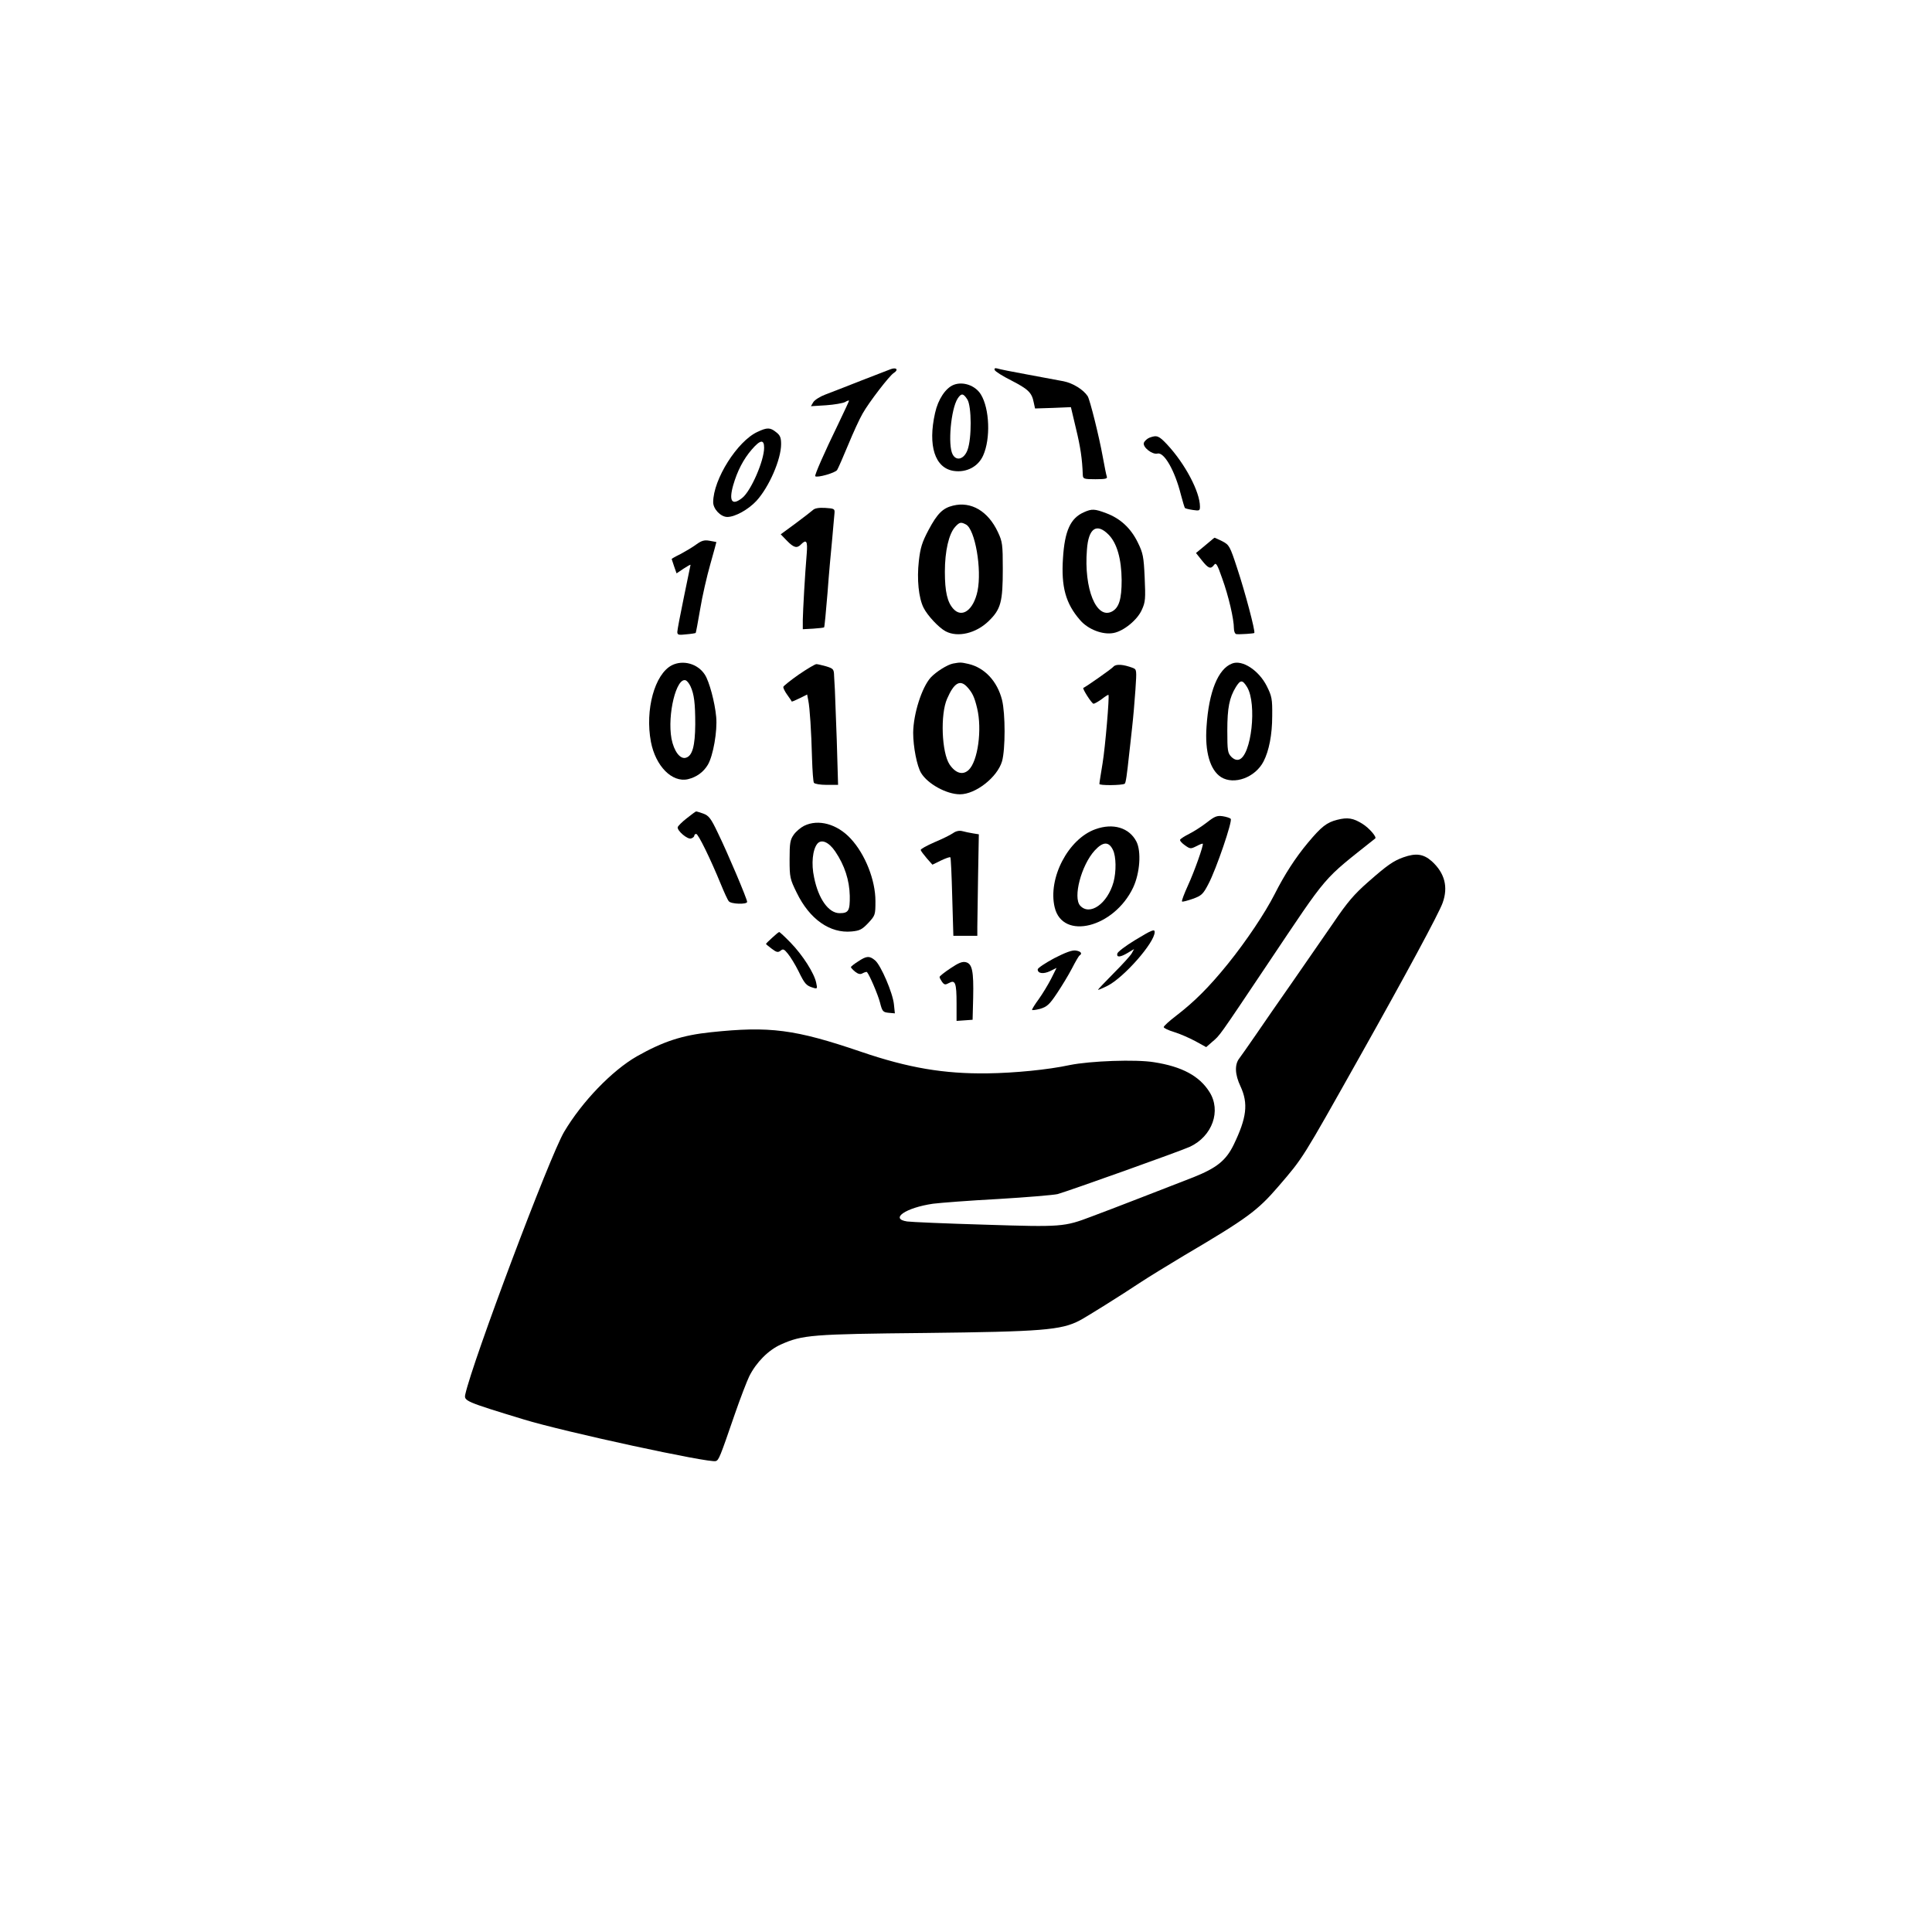 <?xml version="1.0" standalone="no"?>
<!DOCTYPE svg PUBLIC "-//W3C//DTD SVG 20010904//EN"
 "http://www.w3.org/TR/2001/REC-SVG-20010904/DTD/svg10.dtd">
<svg version="1.0" xmlns="http://www.w3.org/2000/svg"
 width="1024pt" height="1024pt" viewBox="0 0 1024 1024"
 preserveAspectRatio="xMidYMid meet">

<g transform="translate(0,1024) scale(0.1,-0.1)"
fill="#000000" stroke="none">
<path d="M4720 8283 c-8 -3 -78 -30 -155 -60 -77 -30 -162 -64 -190 -74 -27
-10 -56 -28 -64 -40 l-13 -22 80 5 c44 3 89 11 101 17 11 7 21 10 21 7 0 -3
-26 -58 -57 -123 -74 -152 -127 -273 -122 -277 10 -10 107 18 116 33 6 10 32
69 58 132 26 63 60 138 77 167 33 59 143 202 165 215 27 17 15 32 -17 20z"/>
<path d="M5272 8279 c3 -8 43 -33 89 -56 89 -46 108 -64 118 -116 l7 -32 95 3
95 4 27 -114 c24 -99 33 -161 36 -245 1 -21 5 -23 67 -23 55 0 65 3 60 15 -3
8 -12 54 -21 103 -20 111 -68 302 -80 322 -23 35 -78 69 -127 79 -29 5 -116
22 -193 36 -77 14 -148 28 -159 32 -12 3 -17 1 -14 -8z"/>
<path d="M5054 8200 c-42 -17 -82 -76 -98 -149 -39 -173 -1 -292 99 -307 68
-10 130 23 156 82 40 89 34 248 -12 323 -29 48 -95 71 -145 51z m73 -77 c23
-35 24 -207 1 -268 -18 -49 -59 -61 -79 -23 -26 49 -9 240 27 296 19 29 30 28
51 -5z"/>
<path d="M4015 7951 c-107 -49 -235 -252 -235 -373 0 -36 40 -78 75 -78 41 0
111 39 154 85 67 73 131 220 131 301 0 34 -5 47 -26 63 -32 26 -48 26 -99 2z
m35 -84 c0 -69 -70 -230 -116 -266 -54 -43 -72 -18 -48 67 22 76 54 138 99
190 45 52 65 54 65 9z"/>
<path d="M6092 7920 c-12 -5 -25 -17 -29 -26 -9 -23 44 -65 72 -58 35 9 92
-90 124 -218 10 -37 19 -69 22 -71 2 -2 21 -7 42 -10 34 -5 37 -4 37 18 0 78
-79 227 -173 328 -45 48 -55 52 -95 37z"/>
<path d="M5051 7560 c-54 -13 -83 -42 -129 -128 -35 -66 -44 -95 -52 -166 -11
-96 -1 -195 25 -247 21 -42 81 -106 117 -125 64 -34 161 -11 228 54 65 63 75
102 75 277 0 129 -2 144 -26 195 -52 111 -142 164 -238 140z m69 -100 c48 -26
85 -237 61 -353 -21 -100 -82 -145 -128 -94 -32 35 -45 91 -45 197 0 109 21
201 55 238 23 25 30 26 57 12z"/>
<path d="M4309 7537 c-8 -7 -49 -39 -92 -71 l-79 -58 33 -34 c36 -37 53 -42
75 -19 28 28 35 17 30 -47 -10 -118 -20 -303 -21 -353 l0 -50 55 3 c30 2 56 5
58 7 2 1 10 83 18 182 7 98 19 228 25 288 5 61 11 121 12 135 2 23 -1 25 -49
28 -34 2 -56 -2 -65 -11z"/>
<path d="M5745 7525 c-71 -31 -102 -98 -111 -244 -10 -151 14 -240 91 -328 42
-49 120 -79 177 -68 54 10 127 70 150 123 19 41 20 59 15 171 -5 112 -9 130
-37 187 -37 75 -92 126 -167 154 -61 23 -76 24 -118 5z m130 -118 c45 -45 69
-129 70 -242 0 -101 -14 -146 -51 -166 -83 -44 -150 121 -133 328 8 113 51
143 114 80z"/>
<path d="M6409 7367 c-15 -12 -36 -30 -48 -40 l-22 -18 31 -39 c35 -44 47 -48
65 -24 10 14 17 3 43 -72 34 -94 62 -215 62 -265 0 -16 6 -29 13 -30 21 -2 92
3 95 6 7 7 -50 221 -90 341 -39 120 -43 126 -79 145 -21 10 -40 19 -41 19 -2
0 -15 -11 -29 -23z"/>
<path d="M3690 7354 c-19 -14 -56 -36 -82 -50 -27 -13 -48 -25 -48 -27 0 -1 6
-19 13 -39 l13 -37 37 25 c20 13 37 23 37 20 0 -2 -16 -79 -35 -170 -19 -92
-35 -175 -35 -185 0 -16 6 -18 48 -13 26 2 48 6 49 7 2 1 12 57 24 126 11 68
36 176 54 239 18 63 32 116 32 117 -1 0 -18 4 -37 7 -28 5 -42 0 -70 -20z"/>
<path d="M3561 6714 c-91 -47 -143 -236 -111 -406 25 -129 112 -217 196 -198
46 11 83 38 106 77 28 48 51 179 44 253 -7 78 -37 189 -60 224 -37 58 -115 80
-175 50z m99 -112 c19 -42 25 -88 25 -202 -1 -113 -15 -166 -49 -176 -31 -10
-64 34 -77 101 -23 127 26 328 76 309 7 -3 18 -17 25 -32z"/>
<path d="M5051 6723 c-30 -6 -89 -43 -118 -74 -47 -52 -92 -192 -93 -293 0
-74 20 -177 42 -213 35 -58 135 -113 206 -113 83 0 198 90 223 175 18 64 18
252 0 325 -25 99 -92 171 -178 191 -40 9 -43 9 -82 2z m76 -125 c27 -30 38
-53 52 -112 27 -112 4 -281 -45 -327 -31 -29 -69 -18 -101 29 -42 63 -50 266
-13 349 37 85 69 103 107 61z"/>
<path d="M6530 6723 c-74 -28 -123 -150 -135 -333 -10 -135 19 -232 77 -269
69 -43 181 -2 225 83 29 56 46 142 46 241 1 91 -2 105 -29 159 -42 83 -130
141 -184 119z m80 -125 c53 -88 23 -363 -43 -384 -13 -4 -27 1 -41 15 -19 20
-21 32 -21 139 0 121 11 174 45 230 25 40 35 40 60 0z"/>
<path d="M4234 6665 c-43 -30 -80 -60 -82 -65 -2 -5 7 -24 20 -42 13 -18 24
-34 24 -36 1 -2 20 6 42 17 l40 20 6 -31 c8 -39 16 -160 20 -309 2 -64 6 -122
10 -128 4 -6 34 -11 68 -11 l60 0 -7 238 c-5 130 -9 251 -10 267 -1 17 -3 48
-4 70 -1 38 -3 41 -41 53 -22 6 -46 12 -53 12 -7 0 -49 -25 -93 -55z"/>
<path d="M5901 6706 c-9 -11 -143 -105 -159 -112 -7 -3 45 -84 54 -84 5 0 25
11 44 25 18 14 34 24 35 22 6 -7 -17 -277 -31 -362 -9 -55 -17 -104 -17 -110
-2 -9 119 -8 134 1 6 3 12 46 24 159 3 22 9 83 15 135 6 52 14 144 18 204 7
105 7 108 -14 116 -50 19 -90 22 -103 6z"/>
<path d="M3640 5903 c-25 -19 -46 -41 -48 -47 -4 -19 53 -67 71 -60 10 3 17
10 17 15 0 5 5 9 10 9 11 0 75 -131 130 -265 18 -44 37 -86 43 -92 11 -15 97
-18 97 -3 0 15 -104 261 -155 365 -37 78 -48 92 -78 103 -18 6 -35 12 -38 11
-2 0 -24 -16 -49 -36z"/>
<path d="M6397 5881 c-27 -21 -69 -48 -93 -60 -24 -12 -46 -26 -49 -31 -3 -5
8 -18 25 -30 28 -20 31 -20 61 -5 17 9 32 15 34 13 5 -7 -44 -146 -79 -222
-20 -44 -34 -81 -31 -84 2 -3 28 4 57 14 47 17 55 25 83 79 41 77 129 335 118
345 -4 5 -24 11 -43 14 -30 4 -42 -1 -83 -33z"/>
<path d="M7088 5895 c-56 -14 -84 -36 -156 -122 -66 -79 -124 -169 -176 -272
-51 -100 -149 -247 -249 -371 -99 -122 -175 -198 -271 -272 -38 -29 -69 -57
-68 -62 0 -5 25 -17 55 -26 30 -9 80 -31 112 -48 l58 -32 32 28 c42 36 30 19
290 407 334 498 288 443 574 671 9 8 -33 56 -67 77 -49 31 -79 36 -134 22z"/>
<path d="M4262 5863 c-18 -9 -43 -30 -55 -47 -19 -27 -22 -44 -22 -131 0 -95
2 -104 38 -177 68 -140 176 -216 291 -205 42 4 55 10 88 45 37 40 38 43 38
116 0 111 -54 248 -131 331 -72 78 -172 105 -247 68z m165 -136 c50 -74 75
-152 77 -235 1 -79 -6 -92 -54 -92 -58 0 -112 75 -135 189 -16 73 -8 148 17
179 22 26 61 9 95 -41z"/>
<path d="M5806 5845 c-144 -51 -253 -260 -216 -414 42 -177 315 -108 416 105
36 77 44 192 17 244 -38 73 -123 99 -217 65z m93 -110 c17 -35 18 -114 3 -170
-32 -115 -126 -181 -177 -125 -39 43 6 214 77 292 44 48 75 49 97 3z"/>
<path d="M5051 5824 c-13 -9 -57 -31 -98 -48 -41 -18 -74 -36 -73 -41 1 -6 16
-25 32 -44 l30 -34 45 22 c25 12 48 20 50 17 3 -3 7 -97 10 -210 l6 -206 63 0
64 0 0 48 c0 26 2 147 4 269 l4 221 -31 5 c-18 3 -43 8 -57 12 -16 4 -34 0
-49 -11z"/>
<path d="M7438 5696 c-53 -19 -86 -42 -187 -131 -73 -64 -110 -107 -183 -215
-51 -74 -149 -216 -218 -315 -69 -99 -157 -225 -194 -280 -38 -55 -77 -111
-87 -124 -26 -33 -24 -86 6 -149 42 -91 33 -166 -36 -309 -41 -84 -90 -123
-212 -172 -139 -54 -444 -173 -542 -209 -145 -55 -157 -56 -566 -43 -206 6
-391 14 -411 17 -94 14 -7 73 137 94 39 5 194 17 345 25 151 9 293 21 315 26
58 16 652 228 702 251 119 56 167 191 103 291 -53 84 -145 134 -293 157 -96
16 -338 7 -447 -15 -116 -25 -292 -42 -436 -44 -231 -3 -420 29 -669 114 -352
120 -485 137 -797 104 -153 -16 -253 -49 -393 -128 -132 -76 -290 -240 -385
-400 -76 -128 -486 -1218 -524 -1392 -7 -34 0 -38 309 -132 215 -66 987 -233
1019 -221 16 6 21 17 100 247 30 87 65 177 77 202 37 74 101 139 168 169 114
51 164 55 767 61 613 7 719 15 816 66 35 18 222 135 318 199 47 31 153 96 235
145 336 198 390 238 501 367 133 155 121 136 434 693 240 427 417 755 436 809
31 85 11 159 -57 221 -44 39 -84 45 -151 21z"/>
<path d="M6014 5256 c-49 -30 -90 -61 -92 -70 -5 -22 16 -20 56 4 l33 20 -12
-22 c-7 -13 -50 -60 -96 -106 -45 -46 -83 -85 -83 -88 0 -2 22 7 50 21 87 44
250 229 250 285 0 17 -14 12 -106 -44z"/>
<path d="M4093 5270 c-18 -16 -33 -31 -33 -33 0 -2 14 -13 31 -26 25 -19 33
-20 46 -10 13 11 19 9 39 -16 14 -17 39 -58 56 -92 33 -68 41 -77 77 -88 23
-7 24 -6 17 26 -10 50 -71 146 -135 212 -30 31 -58 57 -61 57 -3 0 -20 -14
-37 -30z"/>
<path d="M5587 5161 c-48 -26 -87 -52 -87 -59 0 -22 30 -26 66 -9 l34 17 -29
-58 c-16 -31 -45 -79 -65 -107 -20 -27 -36 -53 -36 -57 0 -4 19 -1 43 5 36 11
49 22 89 82 26 39 62 98 80 133 18 35 36 66 40 68 16 10 7 22 -20 26 -20 3
-54 -10 -115 -41z"/>
<path d="M4548 5144 c-21 -13 -38 -27 -38 -30 0 -3 10 -14 22 -24 17 -13 28
-16 41 -8 10 5 20 8 22 6 14 -16 58 -119 69 -161 12 -48 16 -52 46 -55 l33 -3
-5 48 c-6 60 -69 207 -100 233 -30 25 -45 24 -90 -6z"/>
<path d="M5038 5108 c-32 -21 -58 -42 -58 -46 0 -5 6 -16 13 -26 12 -16 17
-17 37 -6 33 18 40 1 40 -108 l0 -93 43 3 42 3 3 117 c3 141 -5 179 -38 188
-19 5 -39 -3 -82 -32z"/>
</g>
</svg>
